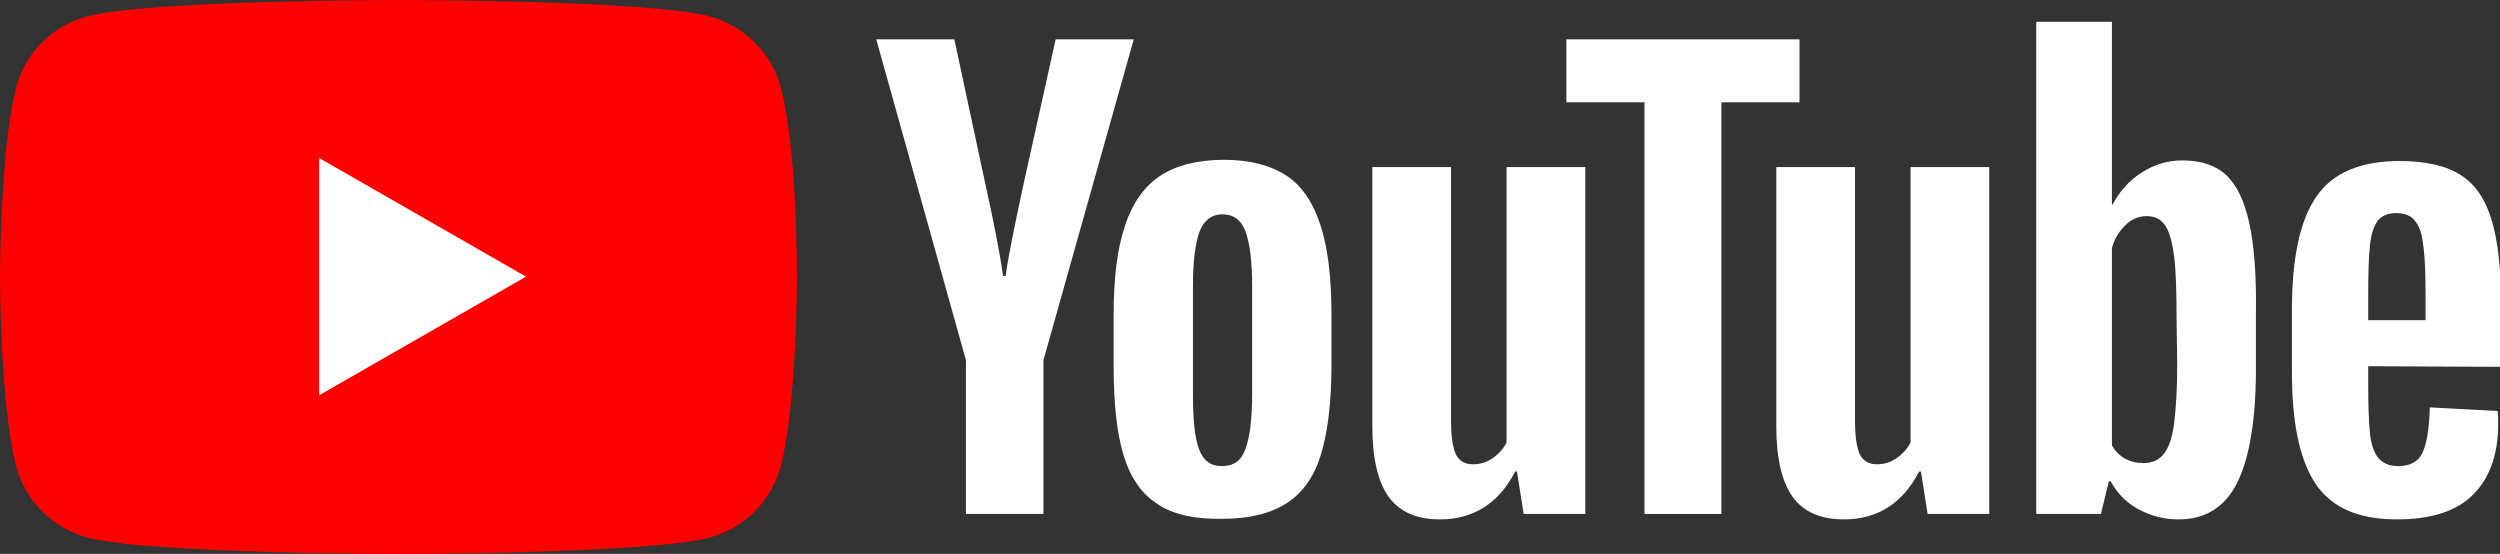 <svg width="167" height="37" viewBox="0 0 167 37" fill="none" xmlns="http://www.w3.org/2000/svg">
<rect x="0" y="0" width="167" height="37" fill="#333333" stroke="none"/>
<g clip-path="url(#clip0_8_592)">
<path d="M52.134 5.783C51.523 3.518 49.729 1.739 47.406 1.092C43.289 0 26.617 0 26.617 0C26.617 0 9.987 0 5.829 1.092C3.546 1.698 1.712 3.478 1.101 5.783C0 9.907 0 18.48 0 18.48C0 18.48 0 27.093 1.101 31.218C1.712 33.482 3.505 35.261 5.829 35.908C9.987 37 26.617 37 26.617 37C26.617 37 43.289 37 47.406 35.908C49.688 35.302 51.482 33.522 52.134 31.218C53.235 27.093 53.235 18.52 53.235 18.52C53.235 18.52 53.275 9.907 52.134 5.783Z" fill="#FF0000"/>
<path d="M21.318 26.405L35.136 18.48L21.318 10.554V26.405Z" fill="white"/>
<path d="M77.284 33.644C76.224 32.956 75.49 31.864 75.042 30.368C74.594 28.872 74.39 26.891 74.39 24.424V21.068C74.39 18.561 74.634 16.579 75.164 15.043C75.653 13.546 76.469 12.414 77.528 11.727C78.588 11.039 80.015 10.675 81.768 10.675C83.48 10.675 84.865 11.039 85.925 11.727C86.985 12.414 87.719 13.546 88.208 15.043C88.697 16.539 88.942 18.52 88.942 21.027V24.384C88.942 26.85 88.697 28.832 88.249 30.328C87.8 31.824 87.026 32.916 85.966 33.603C84.906 34.291 83.48 34.655 81.686 34.655C79.811 34.695 78.344 34.372 77.284 33.644ZM83.194 30.004C83.48 29.236 83.643 28.023 83.643 26.325V19.086C83.643 17.428 83.48 16.215 83.194 15.447C82.909 14.679 82.379 14.315 81.645 14.315C80.952 14.315 80.422 14.719 80.137 15.447C79.852 16.215 79.689 17.428 79.689 19.086V26.325C79.689 28.023 79.811 29.276 80.096 30.004C80.382 30.773 80.871 31.137 81.605 31.137C82.42 31.137 82.909 30.773 83.194 30.004Z" fill="white"/>
<path d="M158.196 24.464V25.637C158.196 27.133 158.236 28.225 158.318 28.993C158.399 29.721 158.603 30.287 158.888 30.611C159.174 30.934 159.581 31.137 160.193 31.137C160.967 31.137 161.538 30.854 161.823 30.247C162.109 29.64 162.272 28.629 162.312 27.214L166.837 27.457C166.878 27.659 166.878 27.942 166.878 28.306C166.878 30.449 166.266 32.026 165.125 33.118C163.984 34.21 162.272 34.695 160.111 34.695C157.503 34.695 155.709 33.886 154.649 32.269C153.589 30.651 153.1 28.185 153.1 24.788V20.744C153.1 17.267 153.63 14.719 154.731 13.142C155.791 11.565 157.666 10.756 160.274 10.756C162.068 10.756 163.454 11.08 164.432 11.727C165.41 12.374 166.063 13.385 166.47 14.8C166.878 16.175 167.082 18.116 167.082 20.542V24.505L158.196 24.464ZM158.848 14.719C158.603 15.043 158.399 15.568 158.318 16.337C158.236 17.064 158.196 18.197 158.196 19.733V21.391H162.027V19.733C162.027 18.237 161.986 17.105 161.864 16.337C161.783 15.568 161.579 15.043 161.293 14.719C161.049 14.396 160.6 14.234 160.071 14.234C159.541 14.234 159.133 14.396 158.848 14.719Z" fill="white"/>
<path d="M64.525 24.06L58.534 2.628H63.751L65.83 12.333C66.36 14.719 66.767 16.781 67.012 18.439H67.175C67.338 17.226 67.746 15.204 68.357 12.374L70.517 2.628H75.735L69.702 24.06V34.331H64.525V24.06Z" fill="white"/>
<path d="M105.899 11.161V34.331H101.782L101.333 31.5H101.211C100.11 33.644 98.398 34.695 96.197 34.695C94.648 34.695 93.507 34.21 92.773 33.199C92.04 32.188 91.673 30.611 91.673 28.468V11.161H96.931V28.144C96.931 29.196 97.053 29.924 97.257 30.368C97.502 30.813 97.868 31.015 98.398 31.015C98.847 31.015 99.295 30.894 99.703 30.611C100.11 30.328 100.436 29.964 100.64 29.559V11.161H105.899Z" fill="white"/>
<path d="M132.883 11.161V34.331H128.766L128.317 31.5H128.195C127.095 33.644 125.383 34.695 123.181 34.695C121.632 34.695 120.491 34.21 119.757 33.199C119.024 32.188 118.657 30.611 118.657 28.468V11.161H123.915V28.144C123.915 29.196 124.037 29.924 124.241 30.368C124.486 30.813 124.853 31.015 125.383 31.015C125.831 31.015 126.279 30.894 126.687 30.611C127.094 30.328 127.421 29.964 127.624 29.559V11.161H132.883Z" fill="white"/>
<path d="M120.206 6.834H114.988V34.331H109.852V6.834H104.635V2.628H120.206V6.834Z" fill="white"/>
<path d="M150.247 14.881C149.921 13.425 149.432 12.374 148.698 11.686C148.005 11.039 147.027 10.716 145.763 10.716C144.785 10.716 143.888 10.999 143.073 11.524C142.217 12.05 141.606 12.778 141.116 13.668H141.076V1.456H136.021V34.331H140.342L140.872 32.148H140.994C141.402 32.916 142.013 33.563 142.828 34.008C143.644 34.452 144.54 34.695 145.519 34.695C147.312 34.695 148.617 33.886 149.432 32.269C150.247 30.651 150.695 28.104 150.695 24.667V20.987C150.736 18.358 150.573 16.337 150.247 14.881ZM145.437 24.303C145.437 26.001 145.356 27.295 145.233 28.265C145.111 29.236 144.866 29.923 144.54 30.328C144.214 30.732 143.766 30.934 143.195 30.934C142.747 30.934 142.38 30.854 141.972 30.651C141.606 30.449 141.32 30.166 141.076 29.762V16.579C141.239 15.932 141.565 15.447 141.972 15.043C142.38 14.638 142.869 14.436 143.399 14.436C143.929 14.436 144.337 14.638 144.622 15.043C144.907 15.447 145.111 16.175 145.233 17.145C145.356 18.116 145.396 19.531 145.396 21.351L145.437 24.303Z" fill="white"/>
</g>
<defs>
<clipPath id="clip0_8_592">
<rect width="167" height="37" fill="white"/>
</clipPath>
</defs>
</svg>
